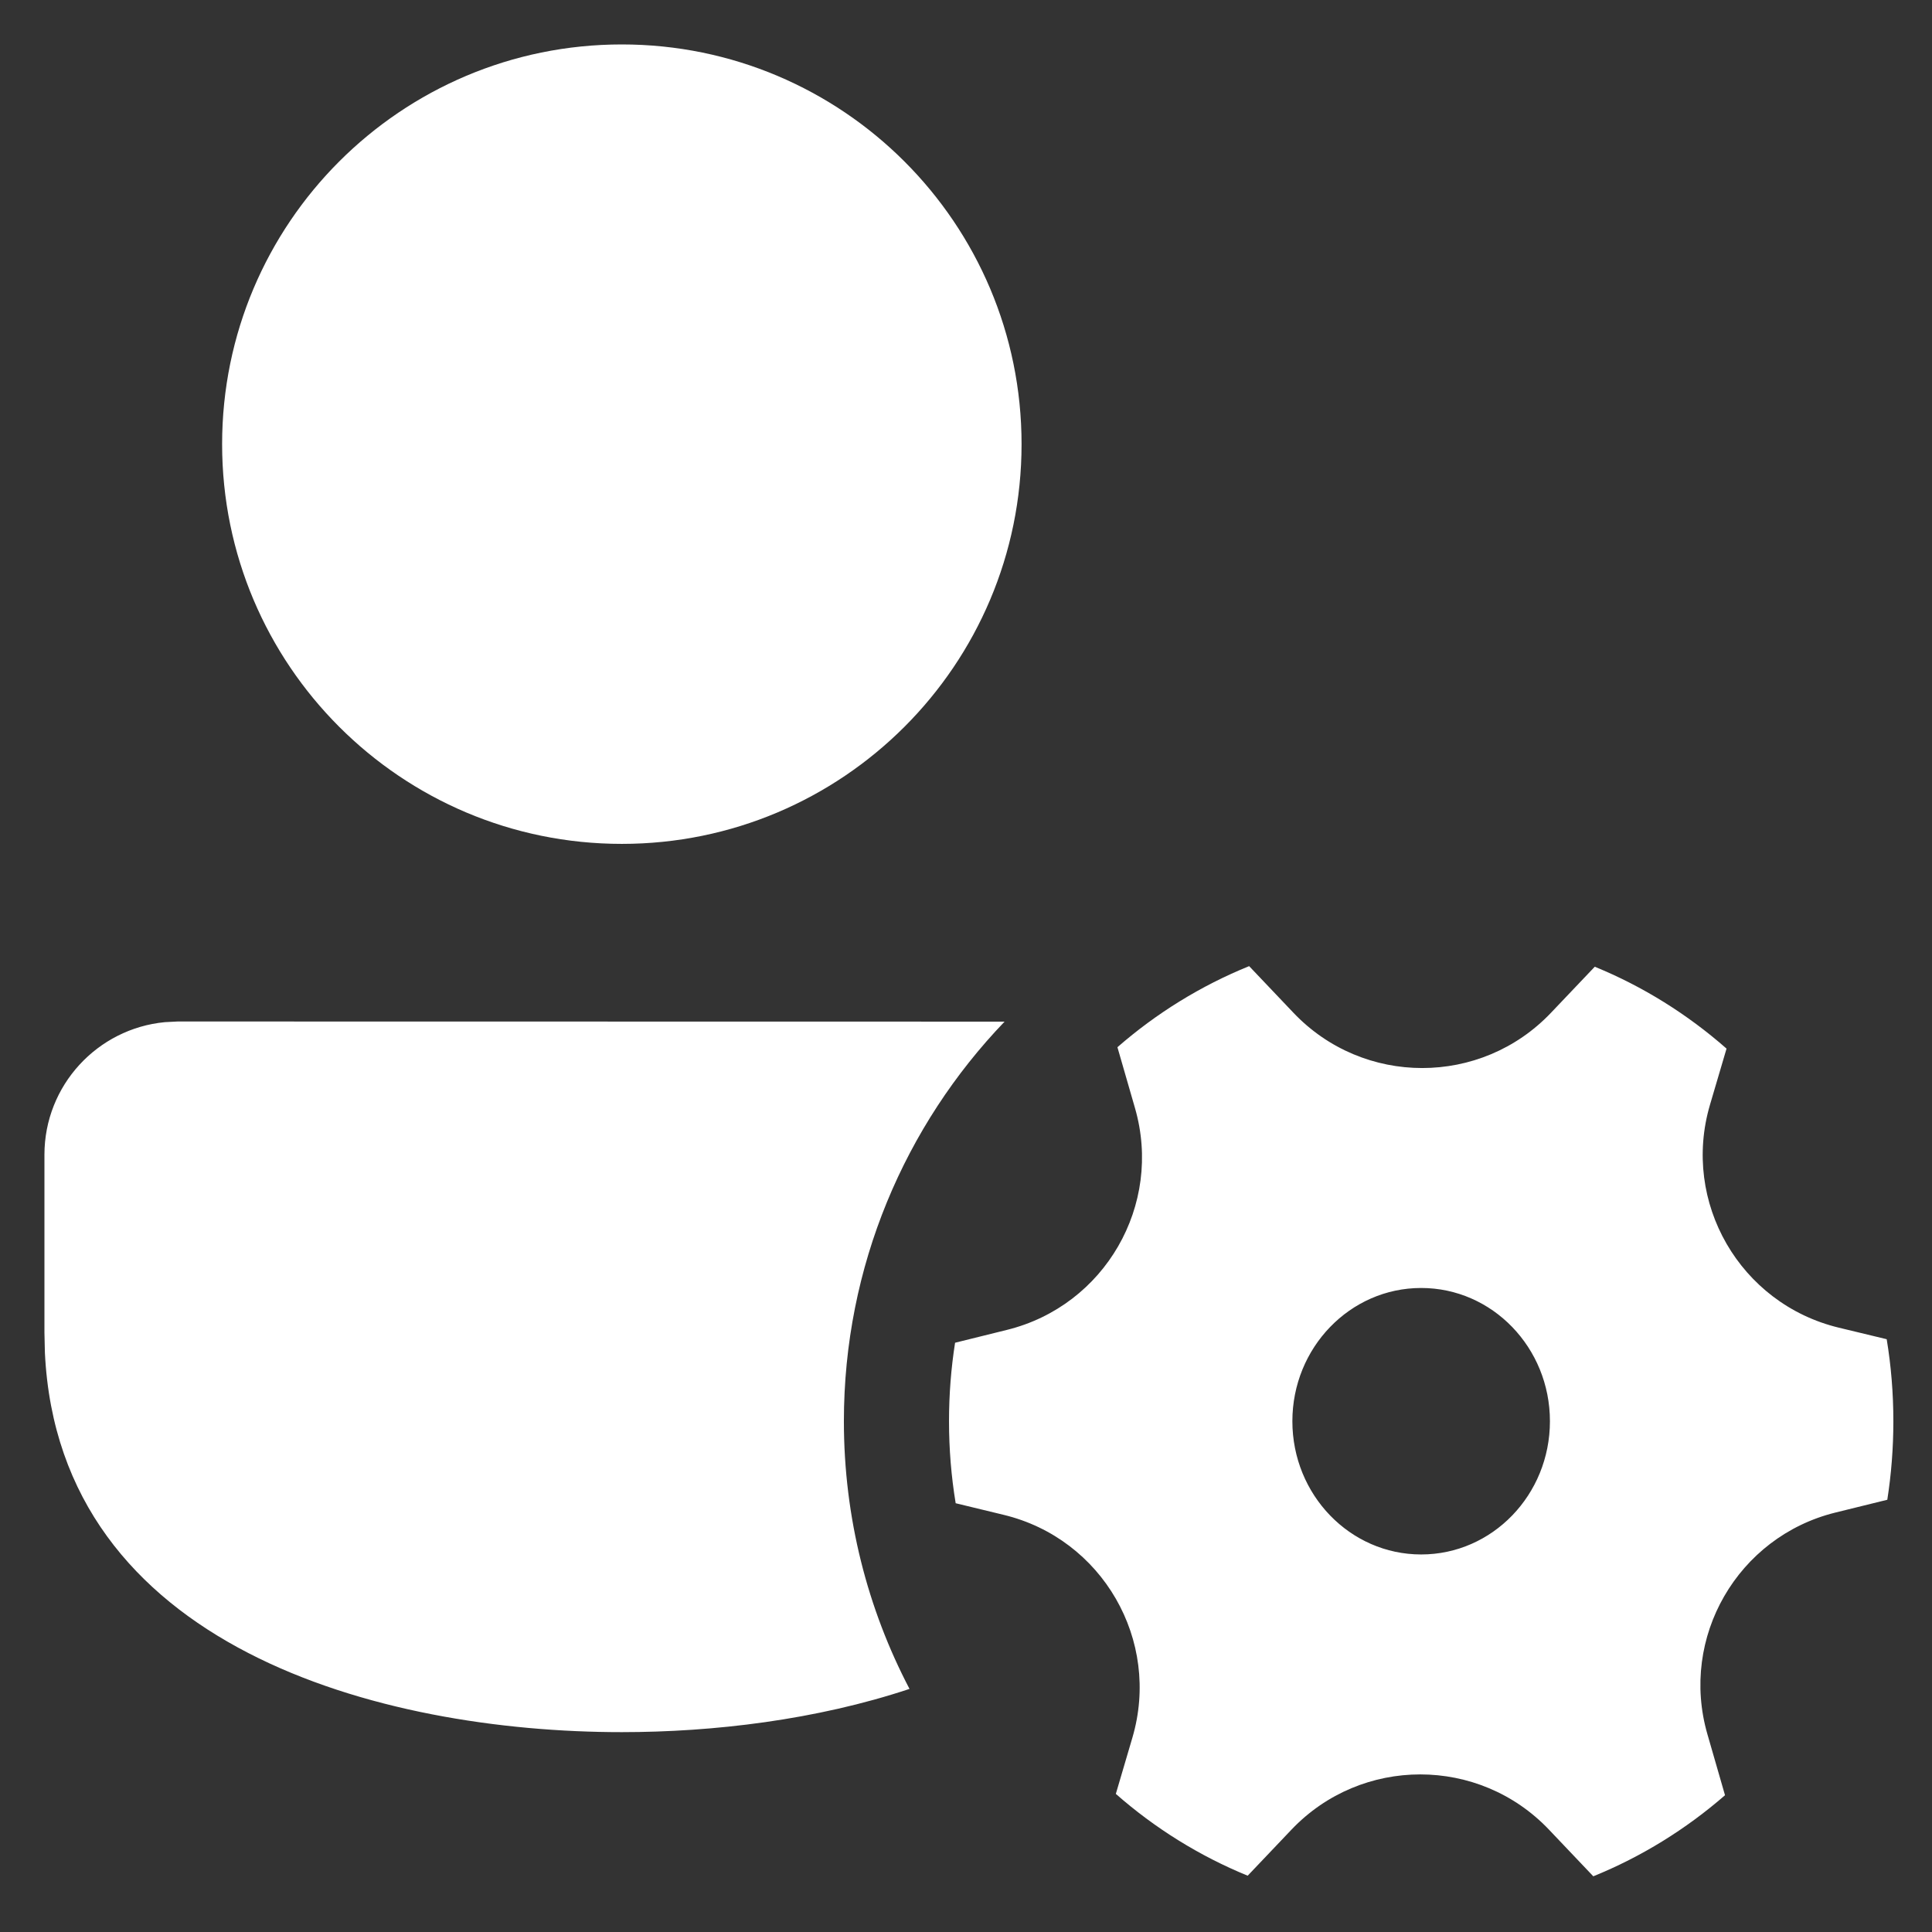 <svg width="29" height="29" viewBox="0 0 29 29" fill="none" xmlns="http://www.w3.org/2000/svg">
<rect x="0" y="0" width="29" height="29" fill="#333333" stroke="none"/>
<path d="M2.667 15.333L15.079 15.335C13.585 16.892 12.667 19.005 12.667 21.333C12.667 22.783 13.023 24.15 13.652 25.351C12.252 25.817 10.708 26 9.334 26C5.704 26 0.887 24.725 0.674 20.306L0.667 20V17.333C0.667 16.294 1.461 15.44 2.474 15.343L2.667 15.333ZM9.334 0.667C12.647 0.667 15.334 3.353 15.334 6.667C15.334 9.98 12.647 12.667 9.334 12.667C6.02 12.667 3.334 9.98 3.334 6.667C3.334 3.353 6.02 0.667 9.334 0.667ZM17.037 16.634C17.456 18.088 16.584 19.599 15.115 19.962L14.336 20.155C14.276 20.538 14.245 20.932 14.245 21.333C14.245 21.753 14.279 22.164 14.345 22.564L15.064 22.738C16.547 23.095 17.429 24.622 16.997 26.085L16.749 26.927C17.334 27.441 18.002 27.858 18.728 28.155L19.385 27.464C20.437 26.358 22.2 26.358 23.251 27.464L23.916 28.164C24.64 27.87 25.307 27.457 25.893 26.947L25.629 26.032C25.209 24.579 26.082 23.067 27.55 22.704L28.329 22.512C28.389 22.128 28.42 21.734 28.42 21.333C28.42 20.913 28.386 20.502 28.32 20.102L27.602 19.929C26.118 19.571 25.236 18.045 25.668 16.581L25.916 15.74C25.331 15.226 24.664 14.808 23.938 14.511L23.28 15.203C22.229 16.308 20.466 16.308 19.415 15.202L18.75 14.502C18.025 14.796 17.358 15.209 16.773 15.719L17.037 16.634ZM21.332 23.333C20.265 23.333 19.399 22.438 19.399 21.333C19.399 20.229 20.265 19.333 21.332 19.333C22.4 19.333 23.265 20.229 23.265 21.333C23.265 22.438 22.4 23.333 21.332 23.333Z" fill="white"/>
</svg>
